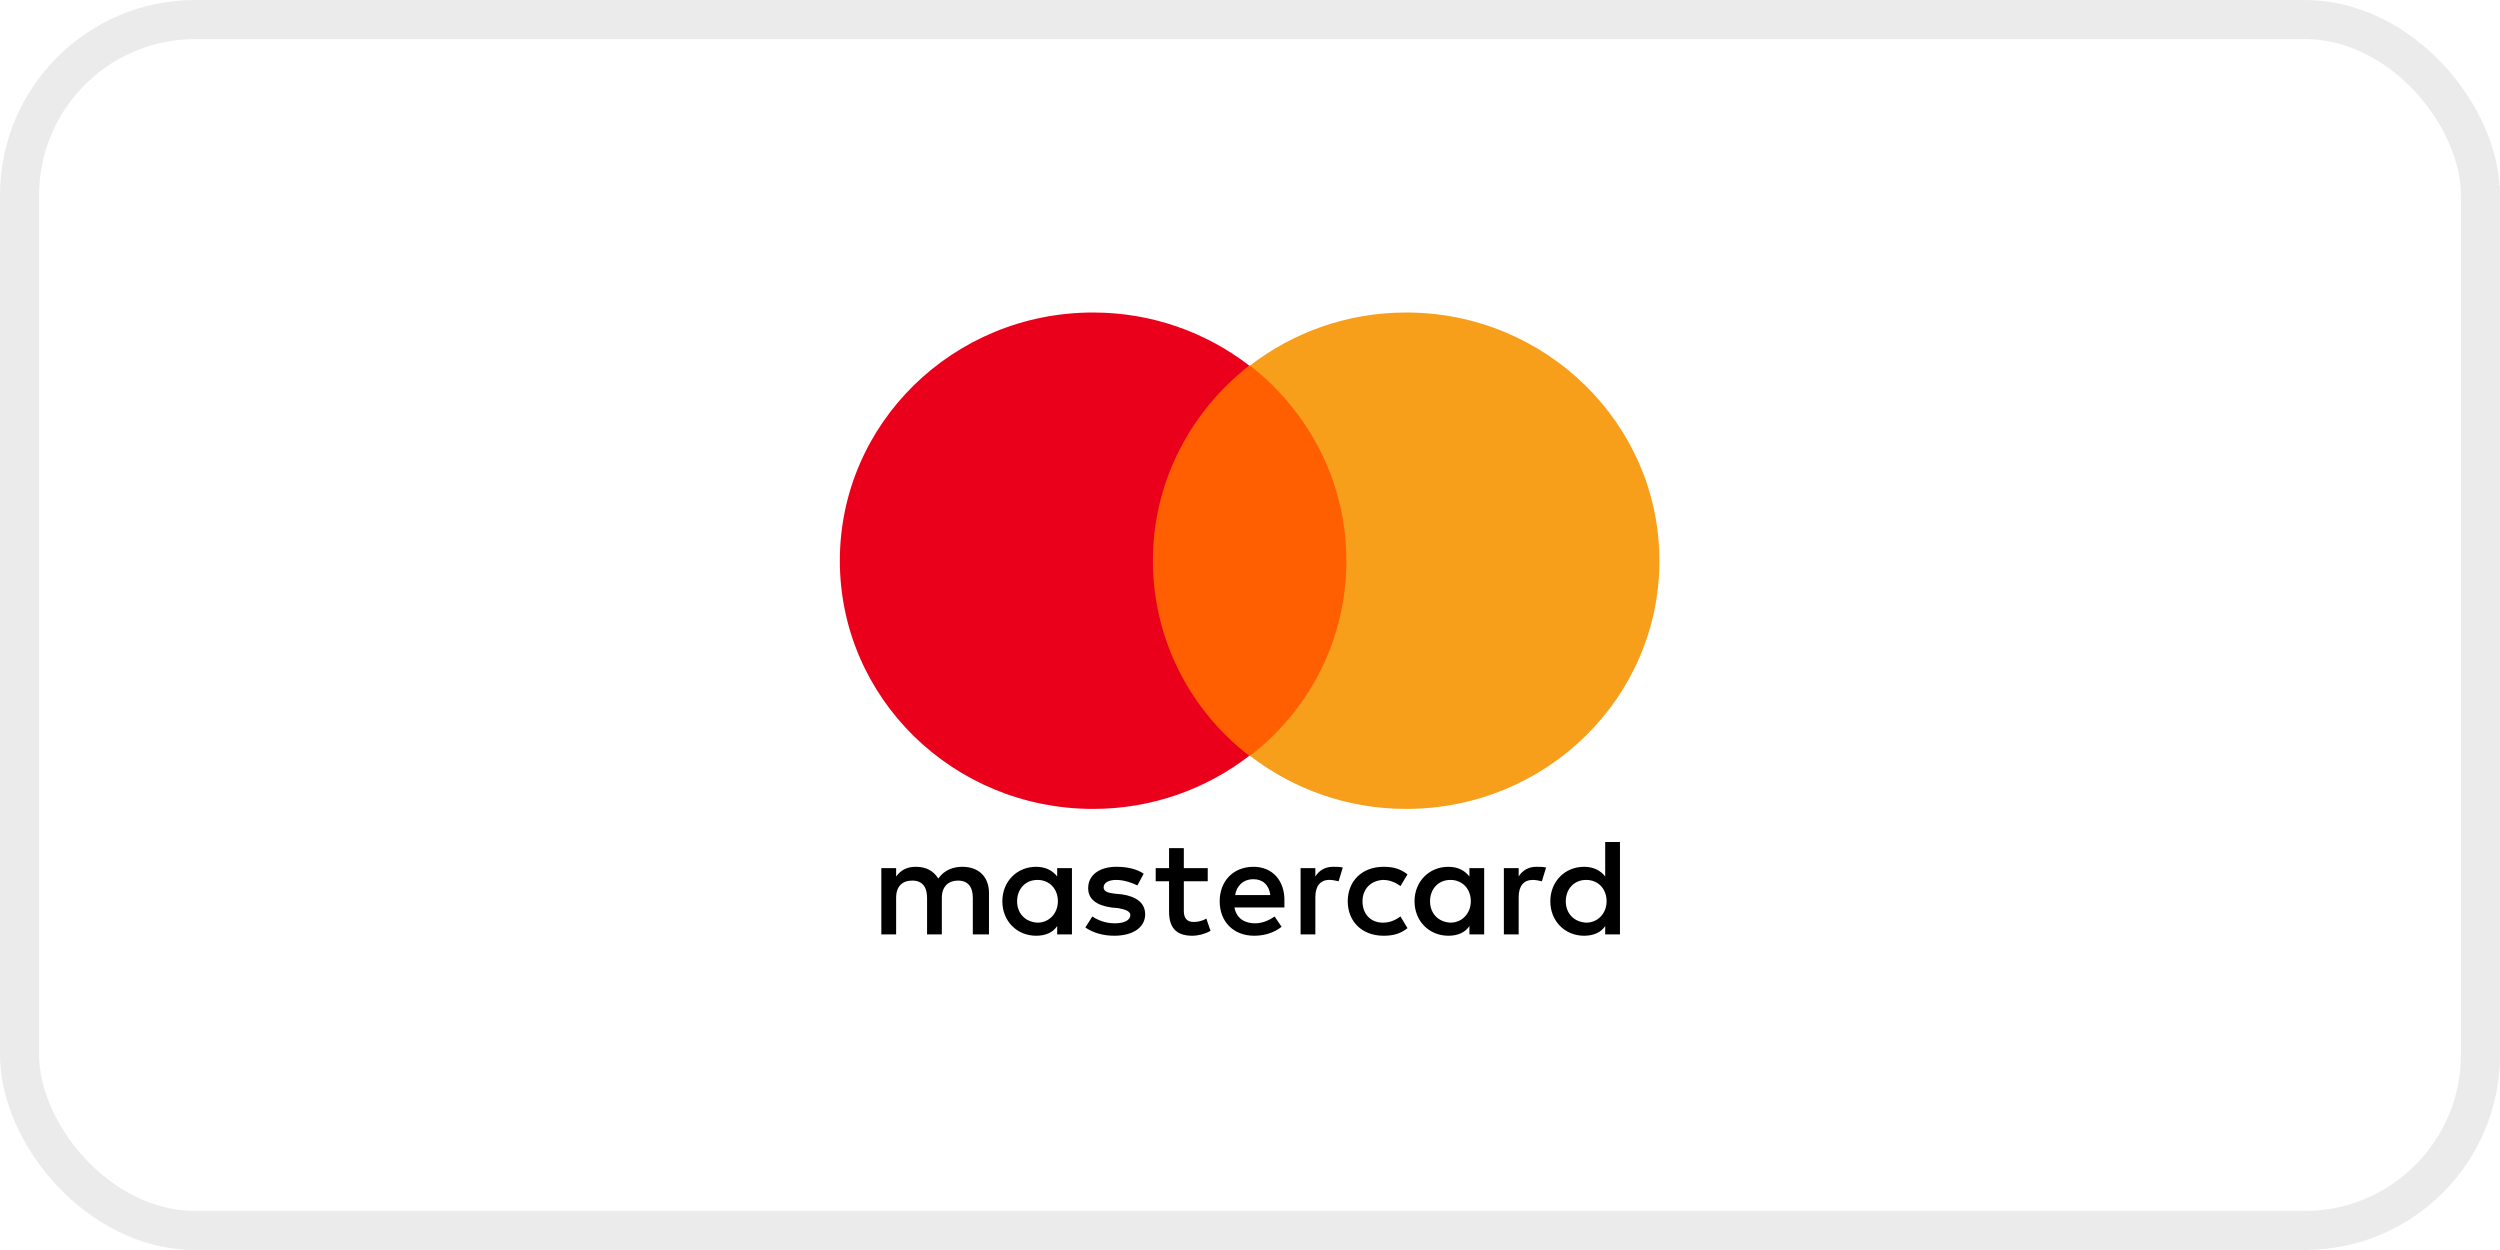 <svg width="64" height="32" viewBox="0 0 64 32" fill="none" xmlns="http://www.w3.org/2000/svg">
<rect x="0.5" y="0.5" width="63" height="31" rx="4.5" stroke="#333333" stroke-opacity="0.1"/>
<g clip-path="url(#clip0_9267_5248)">
<path d="M25.318 23.92V22.861C25.318 22.455 25.066 22.19 24.633 22.19C24.417 22.19 24.183 22.261 24.021 22.49C23.895 22.296 23.715 22.19 23.445 22.19C23.265 22.19 23.085 22.243 22.941 22.437V22.225H22.562V23.92H22.941V22.984C22.941 22.684 23.103 22.543 23.355 22.543C23.607 22.543 23.733 22.702 23.733 22.984V23.92H24.111V22.984C24.111 22.684 24.291 22.543 24.525 22.543C24.777 22.543 24.904 22.702 24.904 22.984V23.92H25.318ZM30.918 22.225H30.306V21.713H29.928V22.225H29.586V22.561H29.928V23.337C29.928 23.726 30.09 23.955 30.522 23.955C30.684 23.955 30.864 23.902 30.99 23.831L30.882 23.514C30.774 23.584 30.648 23.602 30.558 23.602C30.378 23.602 30.306 23.496 30.306 23.32V22.561H30.918V22.225ZM34.124 22.19C33.907 22.19 33.764 22.296 33.673 22.437V22.225H33.295V23.92H33.673V22.967C33.673 22.684 33.799 22.525 34.033 22.525C34.105 22.525 34.196 22.543 34.268 22.561L34.376 22.208C34.304 22.19 34.196 22.19 34.124 22.19M29.279 22.367C29.099 22.243 28.847 22.19 28.577 22.19C28.145 22.19 27.857 22.402 27.857 22.737C27.857 23.02 28.073 23.178 28.451 23.232L28.631 23.249C28.829 23.284 28.937 23.337 28.937 23.426C28.937 23.549 28.793 23.637 28.541 23.637C28.289 23.637 28.091 23.549 27.965 23.461L27.785 23.743C27.983 23.884 28.253 23.955 28.523 23.955C29.027 23.955 29.316 23.726 29.316 23.408C29.316 23.108 29.081 22.949 28.721 22.896L28.541 22.878C28.379 22.861 28.253 22.826 28.253 22.72C28.253 22.596 28.379 22.526 28.577 22.526C28.793 22.526 29.009 22.614 29.117 22.667L29.279 22.367ZM39.328 22.19C39.112 22.19 38.968 22.296 38.878 22.437V22.225H38.499V23.92H38.878V22.967C38.878 22.684 39.004 22.526 39.238 22.526C39.31 22.526 39.4 22.543 39.472 22.561L39.58 22.208C39.508 22.19 39.4 22.19 39.328 22.19ZM34.502 23.073C34.502 23.584 34.862 23.955 35.42 23.955C35.672 23.955 35.852 23.902 36.032 23.761L35.852 23.461C35.708 23.567 35.564 23.62 35.402 23.62C35.096 23.62 34.88 23.408 34.88 23.073C34.88 22.755 35.096 22.543 35.402 22.526C35.564 22.526 35.708 22.578 35.852 22.684L36.032 22.384C35.852 22.243 35.672 22.19 35.42 22.19C34.862 22.19 34.502 22.561 34.502 23.073ZM37.995 23.073V22.225H37.617V22.437C37.491 22.278 37.311 22.19 37.077 22.19C36.591 22.19 36.212 22.561 36.212 23.073C36.212 23.584 36.591 23.955 37.077 23.955C37.329 23.955 37.509 23.867 37.617 23.708V23.92H37.995V23.073ZM36.609 23.073C36.609 22.773 36.807 22.526 37.131 22.526C37.437 22.526 37.653 22.755 37.653 23.073C37.653 23.373 37.437 23.62 37.131 23.62C36.807 23.602 36.609 23.373 36.609 23.073ZM32.089 22.19C31.584 22.19 31.224 22.543 31.224 23.073C31.224 23.602 31.584 23.955 32.107 23.955C32.359 23.955 32.611 23.884 32.809 23.726L32.629 23.461C32.485 23.567 32.305 23.637 32.125 23.637C31.891 23.637 31.657 23.532 31.602 23.231H32.881V23.09C32.899 22.543 32.575 22.19 32.089 22.19ZM32.089 22.508C32.323 22.508 32.485 22.649 32.521 22.914H31.62C31.656 22.684 31.819 22.508 32.089 22.508ZM41.471 23.073V21.555H41.093V22.437C40.967 22.278 40.786 22.19 40.552 22.19C40.066 22.19 39.688 22.561 39.688 23.073C39.688 23.584 40.066 23.955 40.552 23.955C40.804 23.955 40.984 23.867 41.093 23.708V23.92H41.471V23.073ZM40.084 23.073C40.084 22.773 40.282 22.526 40.606 22.526C40.913 22.526 41.129 22.755 41.129 23.073C41.129 23.373 40.913 23.62 40.606 23.62C40.282 23.602 40.084 23.373 40.084 23.073ZM27.442 23.073V22.225H27.064V22.437C26.938 22.278 26.758 22.19 26.524 22.19C26.038 22.19 25.66 22.561 25.66 23.073C25.66 23.584 26.038 23.955 26.524 23.955C26.776 23.955 26.956 23.867 27.064 23.708V23.92H27.442V23.073ZM26.038 23.073C26.038 22.773 26.236 22.526 26.56 22.526C26.866 22.526 27.082 22.755 27.082 23.073C27.082 23.373 26.866 23.62 26.56 23.62C26.236 23.602 26.038 23.373 26.038 23.073Z" fill="black"/>
<path d="M29.156 9.359H34.829V19.349H29.156V9.359Z" fill="#FF5F00"/>
<path d="M29.514 14.354C29.514 12.324 30.486 10.524 31.981 9.359C30.882 8.512 29.496 8 27.983 8C24.399 8 21.5 10.842 21.5 14.354C21.5 17.866 24.399 20.708 27.983 20.708C29.495 20.708 30.882 20.196 31.981 19.349C30.486 18.202 29.514 16.384 29.514 14.354Z" fill="#EB001B"/>
<path d="M42.481 14.354C42.481 17.866 39.581 20.708 35.998 20.708C34.485 20.708 33.099 20.196 32 19.349C33.513 18.184 34.467 16.384 34.467 14.354C34.467 12.324 33.495 10.524 32 9.359C33.098 8.512 34.485 8 35.998 8C39.581 8 42.481 10.859 42.481 14.354Z" fill="#F79E1B"/>
</g>
<defs>
<clipPath id="clip0_9267_5248">
<rect width="21" height="16" fill="white" transform="translate(21.5 8)"/>
</clipPath>
</defs>
</svg>
